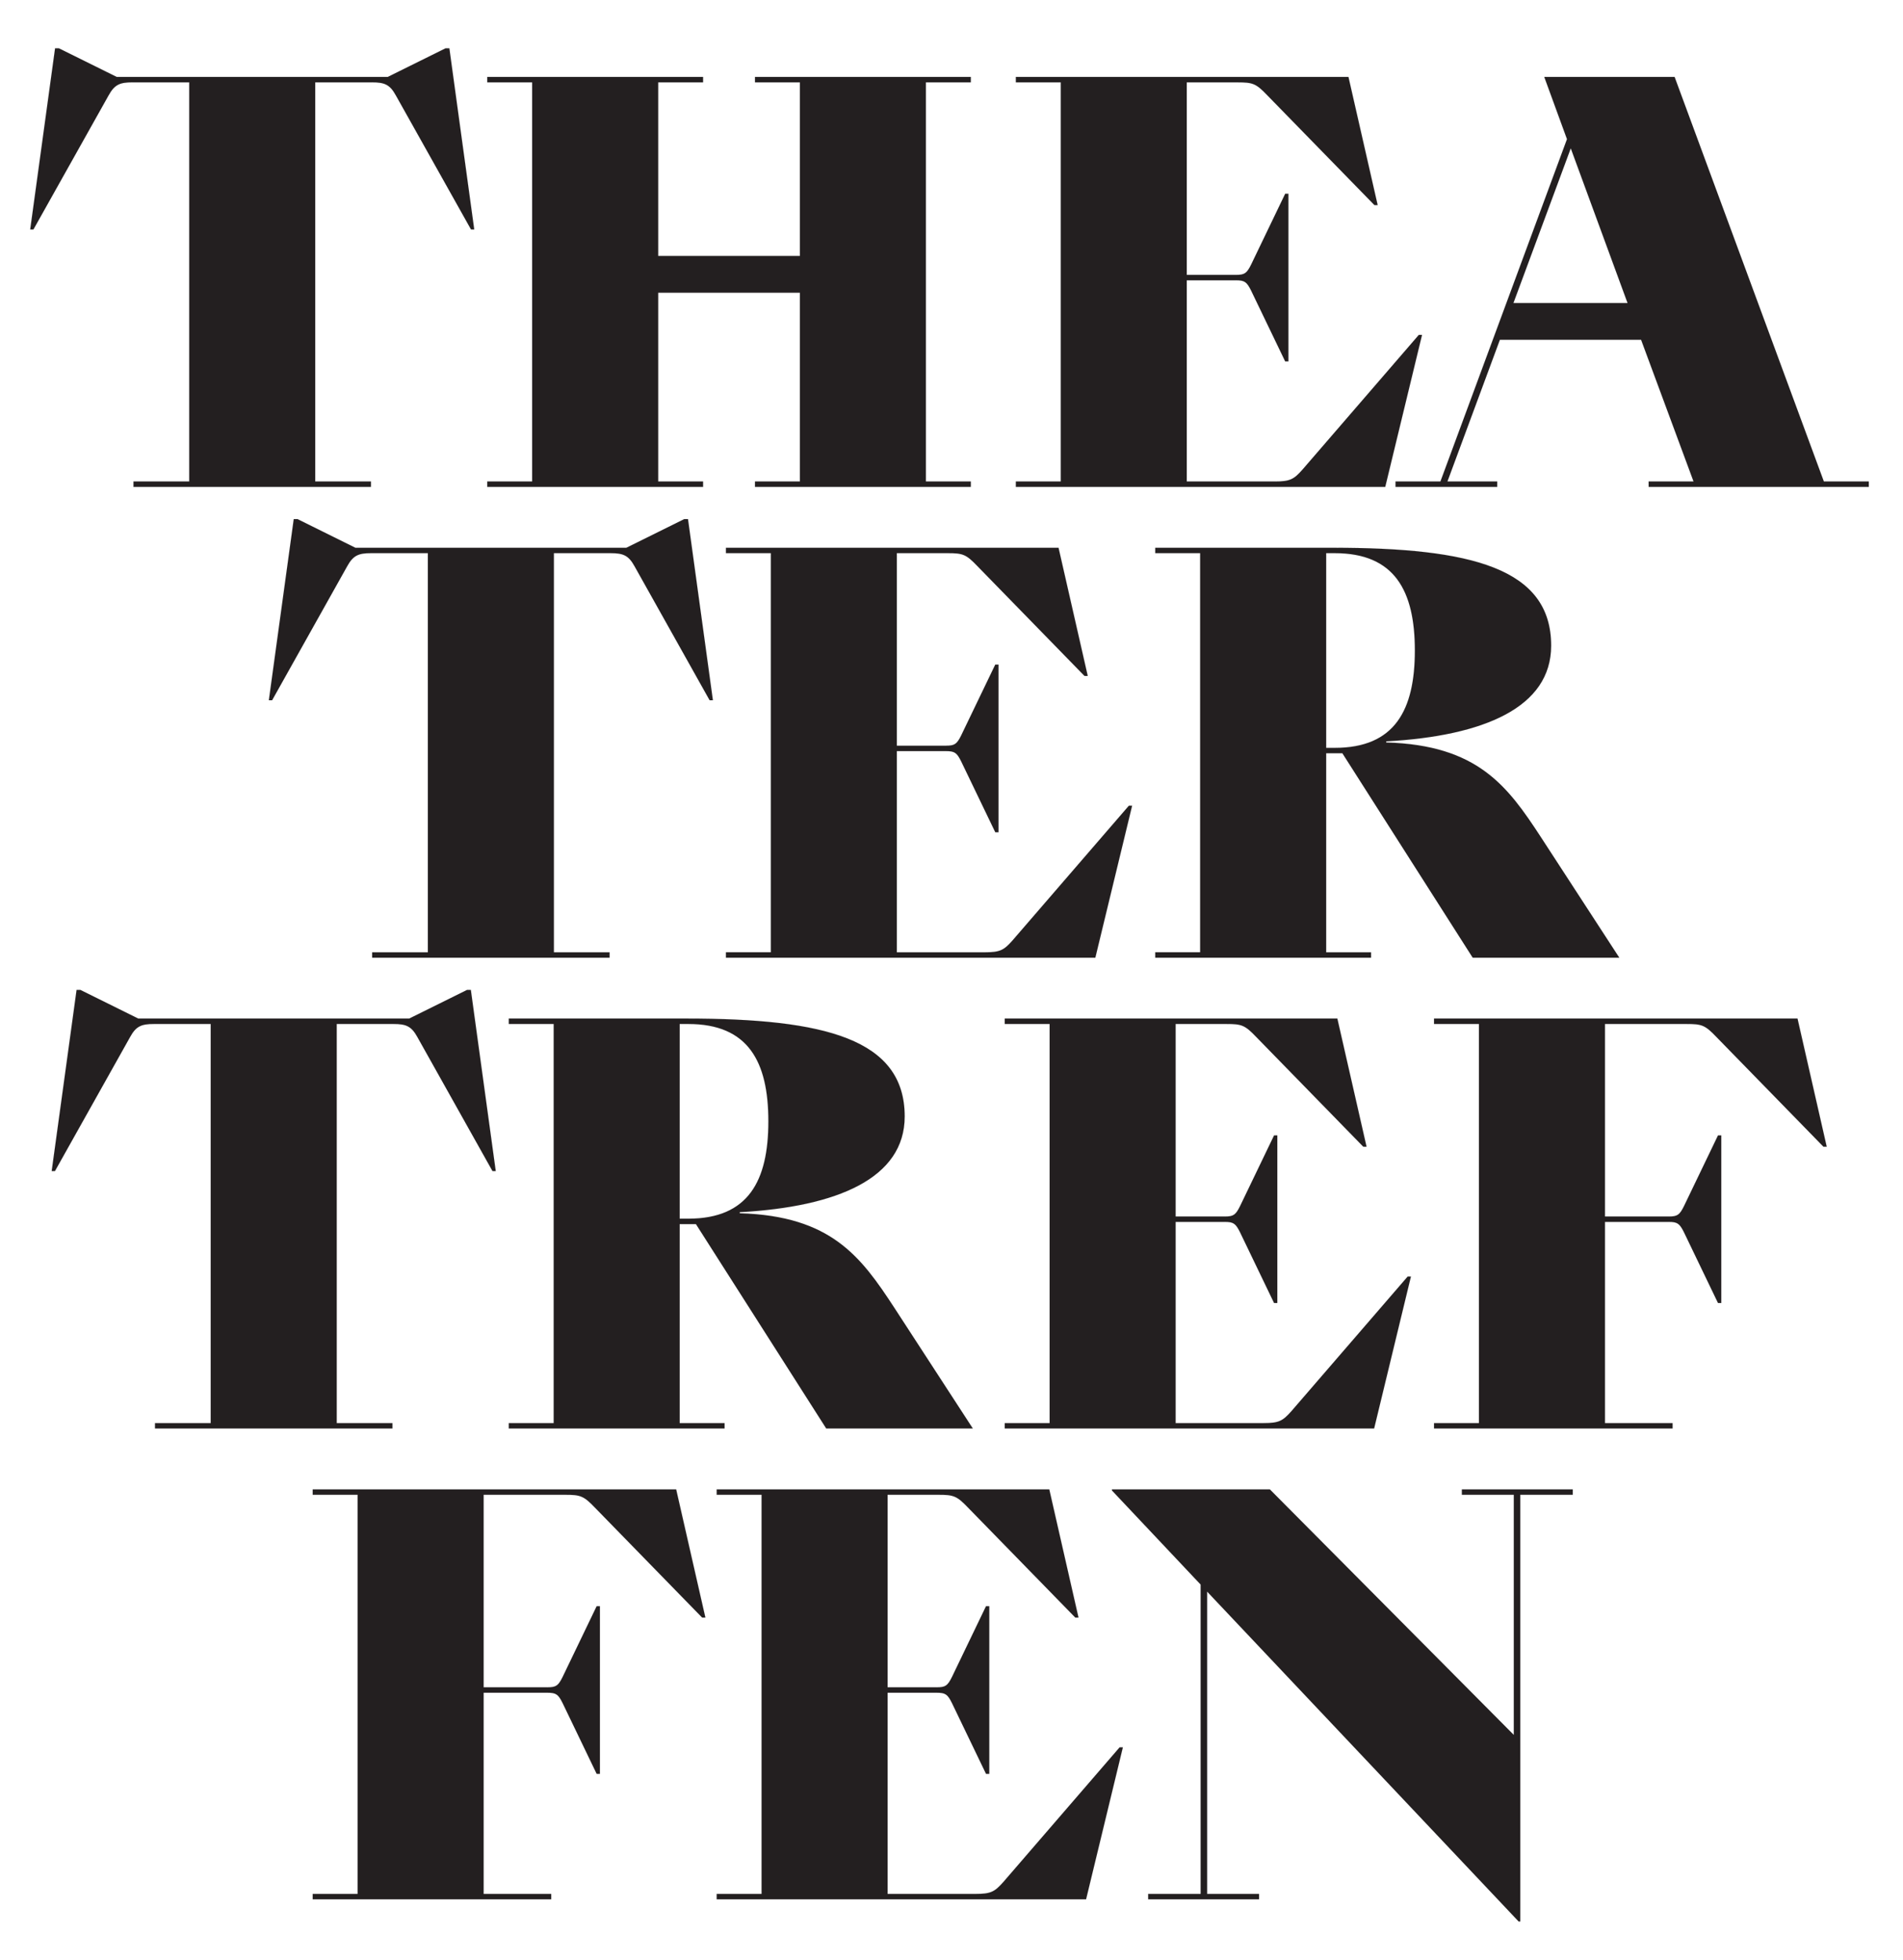 <svg version="1.2" baseProfile="tiny-ps" xmlns="http://www.w3.org/2000/svg" viewBox="0 0 613 631" width="300" height="309">
	<title>TT21_Wortmarke-svg</title>
	<style>
		tspan { white-space:pre }
		.shp0 { fill: #231f20 } 
		.shp1 { fill: none;stroke: #231f20;stroke-width: 0.013 } 
	</style>
	<path id="Layer" class="shp0" d="M100.73 611.65L177.56 611.65L177.56 609.91L155.79 609.91L155.79 545.1L176.34 545.1C179.13 545.1 179.83 545.62 181.22 548.41L192.2 571.23L193.24 571.23L193.24 517.22L192.2 517.22L181.22 540.04C179.83 542.83 179.13 543.35 176.34 543.35L155.79 543.35L155.79 481.33L182.09 481.33C186.97 481.33 188.02 481.68 191.68 485.51L226.17 520.88L227.22 520.88L217.81 479.59L100.73 479.59L100.73 481.33L115.19 481.33L115.19 609.91L100.73 609.91L100.73 611.65ZM230.86 611.65L349.85 611.65L361.7 562.69L360.65 562.69L323.2 606.07C320.41 609.21 319.19 609.91 314.31 609.91L285.91 609.91L285.91 545.1L301.77 545.1C304.55 545.1 305.25 545.62 306.64 548.41L317.62 571.23L318.67 571.23L318.67 517.22L317.62 517.22L306.64 540.04C305.25 542.83 304.55 543.35 301.77 543.35L285.91 543.35L285.91 481.33L302.29 481.33C307.17 481.33 308.21 481.68 311.87 485.51L346.37 520.88L347.41 520.88L338 479.59L230.86 479.59L230.86 481.33L245.32 481.33L245.32 609.91L230.86 609.91L230.86 611.65ZM369.85 611.65L405.57 611.65L405.57 609.91L388.84 609.91L388.84 512.52L489.19 618.79L489.72 618.79L489.72 481.33L506.62 481.33L506.62 479.59L470.9 479.59L470.9 481.33L487.63 481.33L487.63 558.69L409.05 479.59L358.18 479.59L358.18 479.94L386.75 510.25L386.75 609.91L369.85 609.91L369.85 611.65" />
	<path id="Layer" class="shp1" d="M100.73 611.65L177.56 611.65L177.56 609.91L155.79 609.91L155.79 545.1L176.34 545.1C179.13 545.1 179.83 545.62 181.22 548.41L192.2 571.23L193.24 571.23L193.24 517.22L192.2 517.22L181.22 540.04C179.83 542.83 179.13 543.35 176.34 543.35L155.79 543.35L155.79 481.33L182.09 481.33C186.97 481.33 188.02 481.68 191.68 485.51L226.17 520.88L227.22 520.88L217.81 479.59L100.73 479.59L100.73 481.33L115.19 481.33L115.19 609.91L100.73 609.91L100.73 611.65ZM230.86 611.65L349.85 611.65L361.7 562.69L360.65 562.69L323.2 606.07C320.41 609.21 319.19 609.91 314.31 609.91L285.91 609.91L285.91 545.1L301.77 545.1C304.55 545.1 305.25 545.62 306.64 548.41L317.62 571.23L318.67 571.23L318.67 517.22L317.62 517.22L306.64 540.04C305.25 542.83 304.55 543.35 301.77 543.35L285.91 543.35L285.91 481.33L302.29 481.33C307.17 481.33 308.21 481.68 311.87 485.51L346.37 520.88L347.41 520.88L338 479.59L230.86 479.59L230.86 481.33L245.32 481.33L245.32 609.91L230.86 609.91L230.86 611.65ZM369.85 611.65L405.57 611.65L405.57 609.91L388.84 609.91L388.84 512.52L489.19 618.79L489.72 618.79L489.72 481.33L506.62 481.33L506.62 479.59L470.9 479.59L470.9 481.33L487.63 481.33L487.63 558.69L409.05 479.59L358.18 479.59L358.18 479.94L386.75 510.25L386.75 609.91L369.85 609.91L369.85 611.65Z" />
	<path id="Layer" fill-rule="evenodd" class="shp0" d="M49.93 458.24L67.87 458.24L67.87 329.67L49.58 329.67C45.57 329.67 43.83 330.36 41.92 333.85L17.7 377.05L16.65 377.05L24.67 318.69L25.89 318.69L44.53 327.92L131.81 327.92L150.45 318.69L151.67 318.69L159.69 377.05L158.64 377.05L134.43 333.85C132.51 330.36 130.77 329.67 126.76 329.67L108.47 329.67L108.47 458.24L126.41 458.24L126.41 459.98L49.93 459.98L49.93 458.24ZM163.89 458.24L178.35 458.24L178.35 329.67L163.89 329.67L163.89 327.92L221.03 327.92C265.81 327.92 291.42 334.55 291.42 359.46C291.42 379.32 269.81 388.55 238.28 390.3L238.28 390.64C267.72 391.51 277.3 404.58 288.11 421.13L313.37 459.98L266.15 459.98L224.17 394.13L218.94 394.13L218.94 458.24L233.4 458.24L233.4 459.98L163.89 459.98L163.89 458.24ZM221.73 392.39C241.07 392.39 247.51 380.19 247.51 361.03C247.51 341.86 241.07 329.67 221.73 329.67L218.94 329.67L218.94 392.39L221.73 392.39ZM323.65 458.24L338.11 458.24L338.11 329.67L323.65 329.67L323.65 327.92L430.79 327.92L440.2 369.21L439.15 369.21L404.66 333.85C401 330.01 399.95 329.67 395.08 329.67L378.7 329.67L378.7 391.69L394.55 391.69C397.34 391.69 398.04 391.17 399.43 388.38L410.41 365.56L411.45 365.56L411.45 419.56L410.41 419.56L399.43 396.74C398.04 393.95 397.34 393.43 394.55 393.43L378.7 393.43L378.7 458.24L407.1 458.24C411.98 458.24 413.2 457.54 415.98 454.41L453.44 411.03L454.49 411.03L442.64 459.98L323.65 459.98L323.65 458.24ZM461.94 459.98L461.94 458.24L476.4 458.24L476.4 329.67L461.94 329.67L461.94 327.92L579.02 327.92L588.43 369.21L587.38 369.21L552.89 333.85C549.23 330.01 548.18 329.67 543.3 329.67L517 329.67L517 391.69L537.56 391.69C540.34 391.69 541.04 391.17 542.43 388.38L553.41 365.56L554.46 365.56L554.46 419.56L553.41 419.56L542.43 396.74C541.04 393.96 540.34 393.43 537.56 393.43L517 393.43L517 458.24L538.78 458.24L538.78 459.98L461.94 459.98Z" />
	<path id="Layer" class="shp1" d="M49.93 459.98L126.41 459.98L126.41 458.24L108.47 458.24L108.47 329.67L126.76 329.67C130.77 329.67 132.51 330.36 134.43 333.85L158.64 377.05L159.69 377.05L151.67 318.69L150.45 318.69L131.81 327.92L44.53 327.92L25.89 318.69L24.67 318.69L16.65 377.05L17.7 377.05L41.92 333.85C43.83 330.36 45.57 329.67 49.58 329.67L67.87 329.67L67.87 458.24L49.93 458.24L49.93 459.98ZM163.89 459.98L233.4 459.98L233.4 458.24L218.94 458.24L218.94 394.13L224.17 394.13L266.15 459.98L313.37 459.98L288.11 421.13C277.3 404.58 267.72 391.51 238.28 390.64L238.28 390.3C269.81 388.55 291.42 379.32 291.42 359.46C291.42 334.55 265.81 327.92 221.03 327.92L163.89 327.92L163.89 329.67L178.35 329.67L178.35 458.24L163.89 458.24L163.89 459.98ZM218.94 392.39L218.94 329.67L221.73 329.67C241.07 329.67 247.51 341.86 247.51 361.03C247.51 380.19 241.07 392.39 221.73 392.39L218.94 392.39ZM323.65 459.98L442.64 459.98L454.49 411.03L453.44 411.03L415.98 454.41C413.2 457.54 411.98 458.24 407.1 458.24L378.7 458.24L378.7 393.43L394.55 393.43C397.34 393.43 398.04 393.95 399.43 396.74L410.41 419.56L411.45 419.56L411.45 365.56L410.41 365.56L399.43 388.38C398.04 391.17 397.34 391.69 394.55 391.69L378.7 391.69L378.7 329.67L395.08 329.67C399.95 329.67 401 330.01 404.66 333.85L439.15 369.21L440.2 369.21L430.79 327.92L323.65 327.92L323.65 329.67L338.11 329.67L338.11 458.24L323.65 458.24L323.65 459.98ZM461.94 459.98L538.78 459.98L538.78 458.24L517 458.24L517 393.43L537.56 393.43C540.34 393.43 541.04 393.96 542.43 396.74L553.41 419.56L554.46 419.56L554.46 365.56L553.41 365.56L542.43 388.38C541.04 391.17 540.34 391.69 537.56 391.69L517 391.69L517 329.67L543.3 329.67C548.18 329.67 549.23 330.01 552.89 333.85L587.38 369.21L588.43 369.21L579.02 327.92L461.94 327.92L461.94 329.67L476.4 329.67L476.4 458.24L461.94 458.24L461.94 459.98Z" />
	<path id="Layer" fill-rule="evenodd" class="shp0" d="M119.88 306.58L137.82 306.58L137.82 178L119.53 178C115.52 178 113.78 178.7 111.86 182.18L87.65 225.39L86.6 225.39L94.62 167.03L95.84 167.03L114.48 176.26L201.76 176.26L220.4 167.03L221.62 167.03L229.64 225.39L228.59 225.39L204.38 182.18C202.46 178.7 200.72 178 196.71 178L178.42 178L178.42 306.58L196.36 306.58L196.36 308.32L119.88 308.32L119.88 306.58ZM233.84 306.57L248.3 306.57L248.3 178L233.84 178L233.84 176.26L340.98 176.26L350.39 217.55L349.34 217.55L314.85 182.18C311.19 178.35 310.14 178 305.27 178L288.89 178L288.89 240.02L304.74 240.02C307.53 240.02 308.23 239.5 309.62 236.71L320.6 213.89L321.64 213.89L321.64 267.9L320.6 267.9L309.62 245.08C308.23 242.29 307.53 241.77 304.74 241.77L288.89 241.77L288.89 306.58L317.29 306.58C322.17 306.58 323.39 305.88 326.17 302.74L363.63 259.36L364.68 259.36L352.83 308.32L233.84 308.32L233.84 306.57ZM372.13 306.57L386.59 306.57L386.59 178L372.13 178L372.13 176.26L429.28 176.26C474.05 176.26 499.66 182.88 499.66 207.79C499.66 227.66 478.06 236.89 446.53 238.63L446.53 238.98C475.97 239.85 485.55 252.92 496.35 269.47L521.62 308.32L474.4 308.32L432.41 242.46L427.19 242.46L427.19 306.58L441.65 306.58L441.65 308.32L372.13 308.32L372.13 306.57ZM429.98 240.72C449.31 240.72 455.76 228.52 455.76 209.36C455.76 190.2 449.31 178 429.98 178L427.19 178L427.19 240.72L429.98 240.72Z" />
	<path id="Layer" class="shp1" d="M119.88 308.32L196.36 308.32L196.36 306.58L178.42 306.58L178.42 178L196.71 178C200.72 178 202.46 178.7 204.38 182.18L228.59 225.39L229.64 225.39L221.62 167.03L220.4 167.03L201.76 176.26L114.48 176.26L95.84 167.03L94.62 167.03L86.6 225.39L87.65 225.39L111.86 182.18C113.78 178.7 115.52 178 119.53 178L137.82 178L137.82 306.58L119.88 306.58L119.88 308.32ZM233.84 308.32L352.83 308.32L364.68 259.36L363.63 259.36L326.17 302.74C323.39 305.88 322.17 306.58 317.29 306.58L288.89 306.58L288.89 241.77L304.74 241.77C307.53 241.77 308.23 242.29 309.62 245.08L320.6 267.9L321.64 267.9L321.64 213.89L320.6 213.89L309.62 236.71C308.23 239.5 307.53 240.02 304.74 240.02L288.89 240.02L288.89 178L305.27 178C310.14 178 311.19 178.35 314.85 182.18L349.34 217.55L350.39 217.55L340.98 176.26L233.84 176.26L233.84 178L248.3 178L248.3 306.57L233.84 306.57L233.84 308.32ZM372.13 308.32L441.65 308.32L441.65 306.58L427.19 306.58L427.19 242.46L432.41 242.46L474.4 308.32L521.62 308.32L496.35 269.47C485.55 252.92 475.97 239.85 446.53 238.98L446.53 238.63C478.06 236.89 499.66 227.66 499.66 207.79C499.66 182.88 474.05 176.26 429.28 176.26L372.13 176.26L372.13 178L386.59 178L386.59 306.57L372.13 306.57L372.13 308.32ZM427.19 240.72L427.19 178L429.98 178C449.31 178 455.76 190.2 455.76 209.36C455.76 228.52 449.31 240.72 429.98 240.72L427.19 240.72Z" />
	<path id="Layer" fill-rule="evenodd" class="shp0" d="M43 154.91L60.95 154.91L60.95 26.33L42.66 26.33C38.65 26.33 36.91 27.03 34.99 30.52L10.77 73.72L9.73 73.72L17.74 15.36L18.96 15.36L37.6 24.59L124.89 24.59L143.53 15.36L144.75 15.36L152.76 73.72L151.72 73.72L127.5 30.52C125.59 27.03 123.84 26.33 119.84 26.33L101.54 26.33L101.54 154.91L119.49 154.91L119.49 156.65L43 156.65L43 154.91ZM226.48 156.65L156.96 156.65L156.96 154.91L171.42 154.91L171.42 26.33L156.96 26.33L156.96 24.59L226.48 24.59L226.48 26.33L212.02 26.33L212.02 82.26L257.66 82.26L257.66 26.33L243.2 26.33L243.2 24.59L312.72 24.59L312.72 26.33L298.25 26.33L298.25 154.91L312.72 154.91L312.72 156.65L243.2 156.65L243.2 154.91L257.66 154.91L257.66 94.11L212.02 94.11L212.02 154.91L226.48 154.91L226.48 156.65ZM327.23 154.91L341.69 154.91L341.69 26.33L327.23 26.33L327.23 24.59L434.37 24.59L443.78 65.88L442.74 65.88L408.24 30.52C404.58 26.68 403.54 26.34 398.66 26.34L382.28 26.34L382.28 88.36L398.13 88.36C400.92 88.36 401.62 87.84 403.01 85.05L413.99 62.22L415.03 62.22L415.03 116.23L413.99 116.23L403.01 93.41C401.62 90.62 400.92 90.1 398.13 90.1L382.28 90.1L382.28 154.91L410.68 154.91C415.56 154.91 416.78 154.22 419.56 151.08L457.02 107.7L458.07 107.7L446.22 156.65L327.23 156.65L327.23 154.91ZM531.06 154.91L545.53 154.91L528.63 109.26L483.15 109.26L466.25 154.91L482.28 154.91L482.28 156.65L449.53 156.65L449.53 154.91L463.99 154.91L504.76 44.63L497.44 24.59L539.43 24.59L587.51 154.91L601.98 154.91L601.98 156.65L531.07 156.65L531.06 154.91ZM524.27 97.42L505.98 47.59L487.51 97.42L524.27 97.42Z" />
	<path id="Layer" class="shp1" d="M43 156.65L119.49 156.65L119.49 154.91L101.54 154.91L101.54 26.33L119.84 26.33C123.84 26.33 125.59 27.03 127.5 30.52L151.72 73.72L152.76 73.72L144.75 15.36L143.53 15.36L124.89 24.59L37.6 24.59L18.96 15.36L17.74 15.36L9.73 73.72L10.77 73.72L34.99 30.52C36.91 27.03 38.65 26.33 42.66 26.33L60.95 26.33L60.95 154.91L43 154.91L43 156.65ZM226.48 154.91L212.02 154.91L212.02 94.11L257.66 94.11L257.66 154.91L243.2 154.91L243.2 156.65L312.72 156.65L312.72 154.91L298.25 154.91L298.25 26.33L312.72 26.33L312.72 24.59L243.2 24.59L243.2 26.33L257.66 26.33L257.66 82.26L212.02 82.26L212.02 26.33L226.48 26.33L226.48 24.59L156.96 24.59L156.96 26.33L171.42 26.33L171.42 154.91L156.96 154.91L156.96 156.65L226.48 156.65L226.48 154.91ZM327.23 156.65L446.22 156.65L458.07 107.7L457.02 107.7L419.56 151.08C416.78 154.22 415.56 154.91 410.68 154.91L382.28 154.91L382.28 90.1L398.13 90.1C400.92 90.1 401.62 90.62 403.01 93.41L413.99 116.23L415.03 116.23L415.03 62.22L413.99 62.22L403.01 85.05C401.62 87.84 400.92 88.36 398.13 88.36L382.28 88.36L382.28 26.34L398.66 26.34C403.54 26.34 404.58 26.68 408.24 30.52L442.74 65.88L443.78 65.88L434.37 24.59L327.23 24.59L327.23 26.33L341.69 26.33L341.69 154.91L327.23 154.91L327.23 156.65ZM531.07 156.65L601.98 156.65L601.98 154.91L587.51 154.91L539.43 24.59L497.44 24.59L504.76 44.63L463.99 154.91L449.53 154.91L449.53 156.65L482.28 156.65L482.28 154.91L466.25 154.91L483.15 109.26L528.63 109.26L545.53 154.91L531.06 154.91L531.07 156.65ZM487.51 97.42L505.98 47.59L524.27 97.42L487.51 97.42Z" />
</svg>